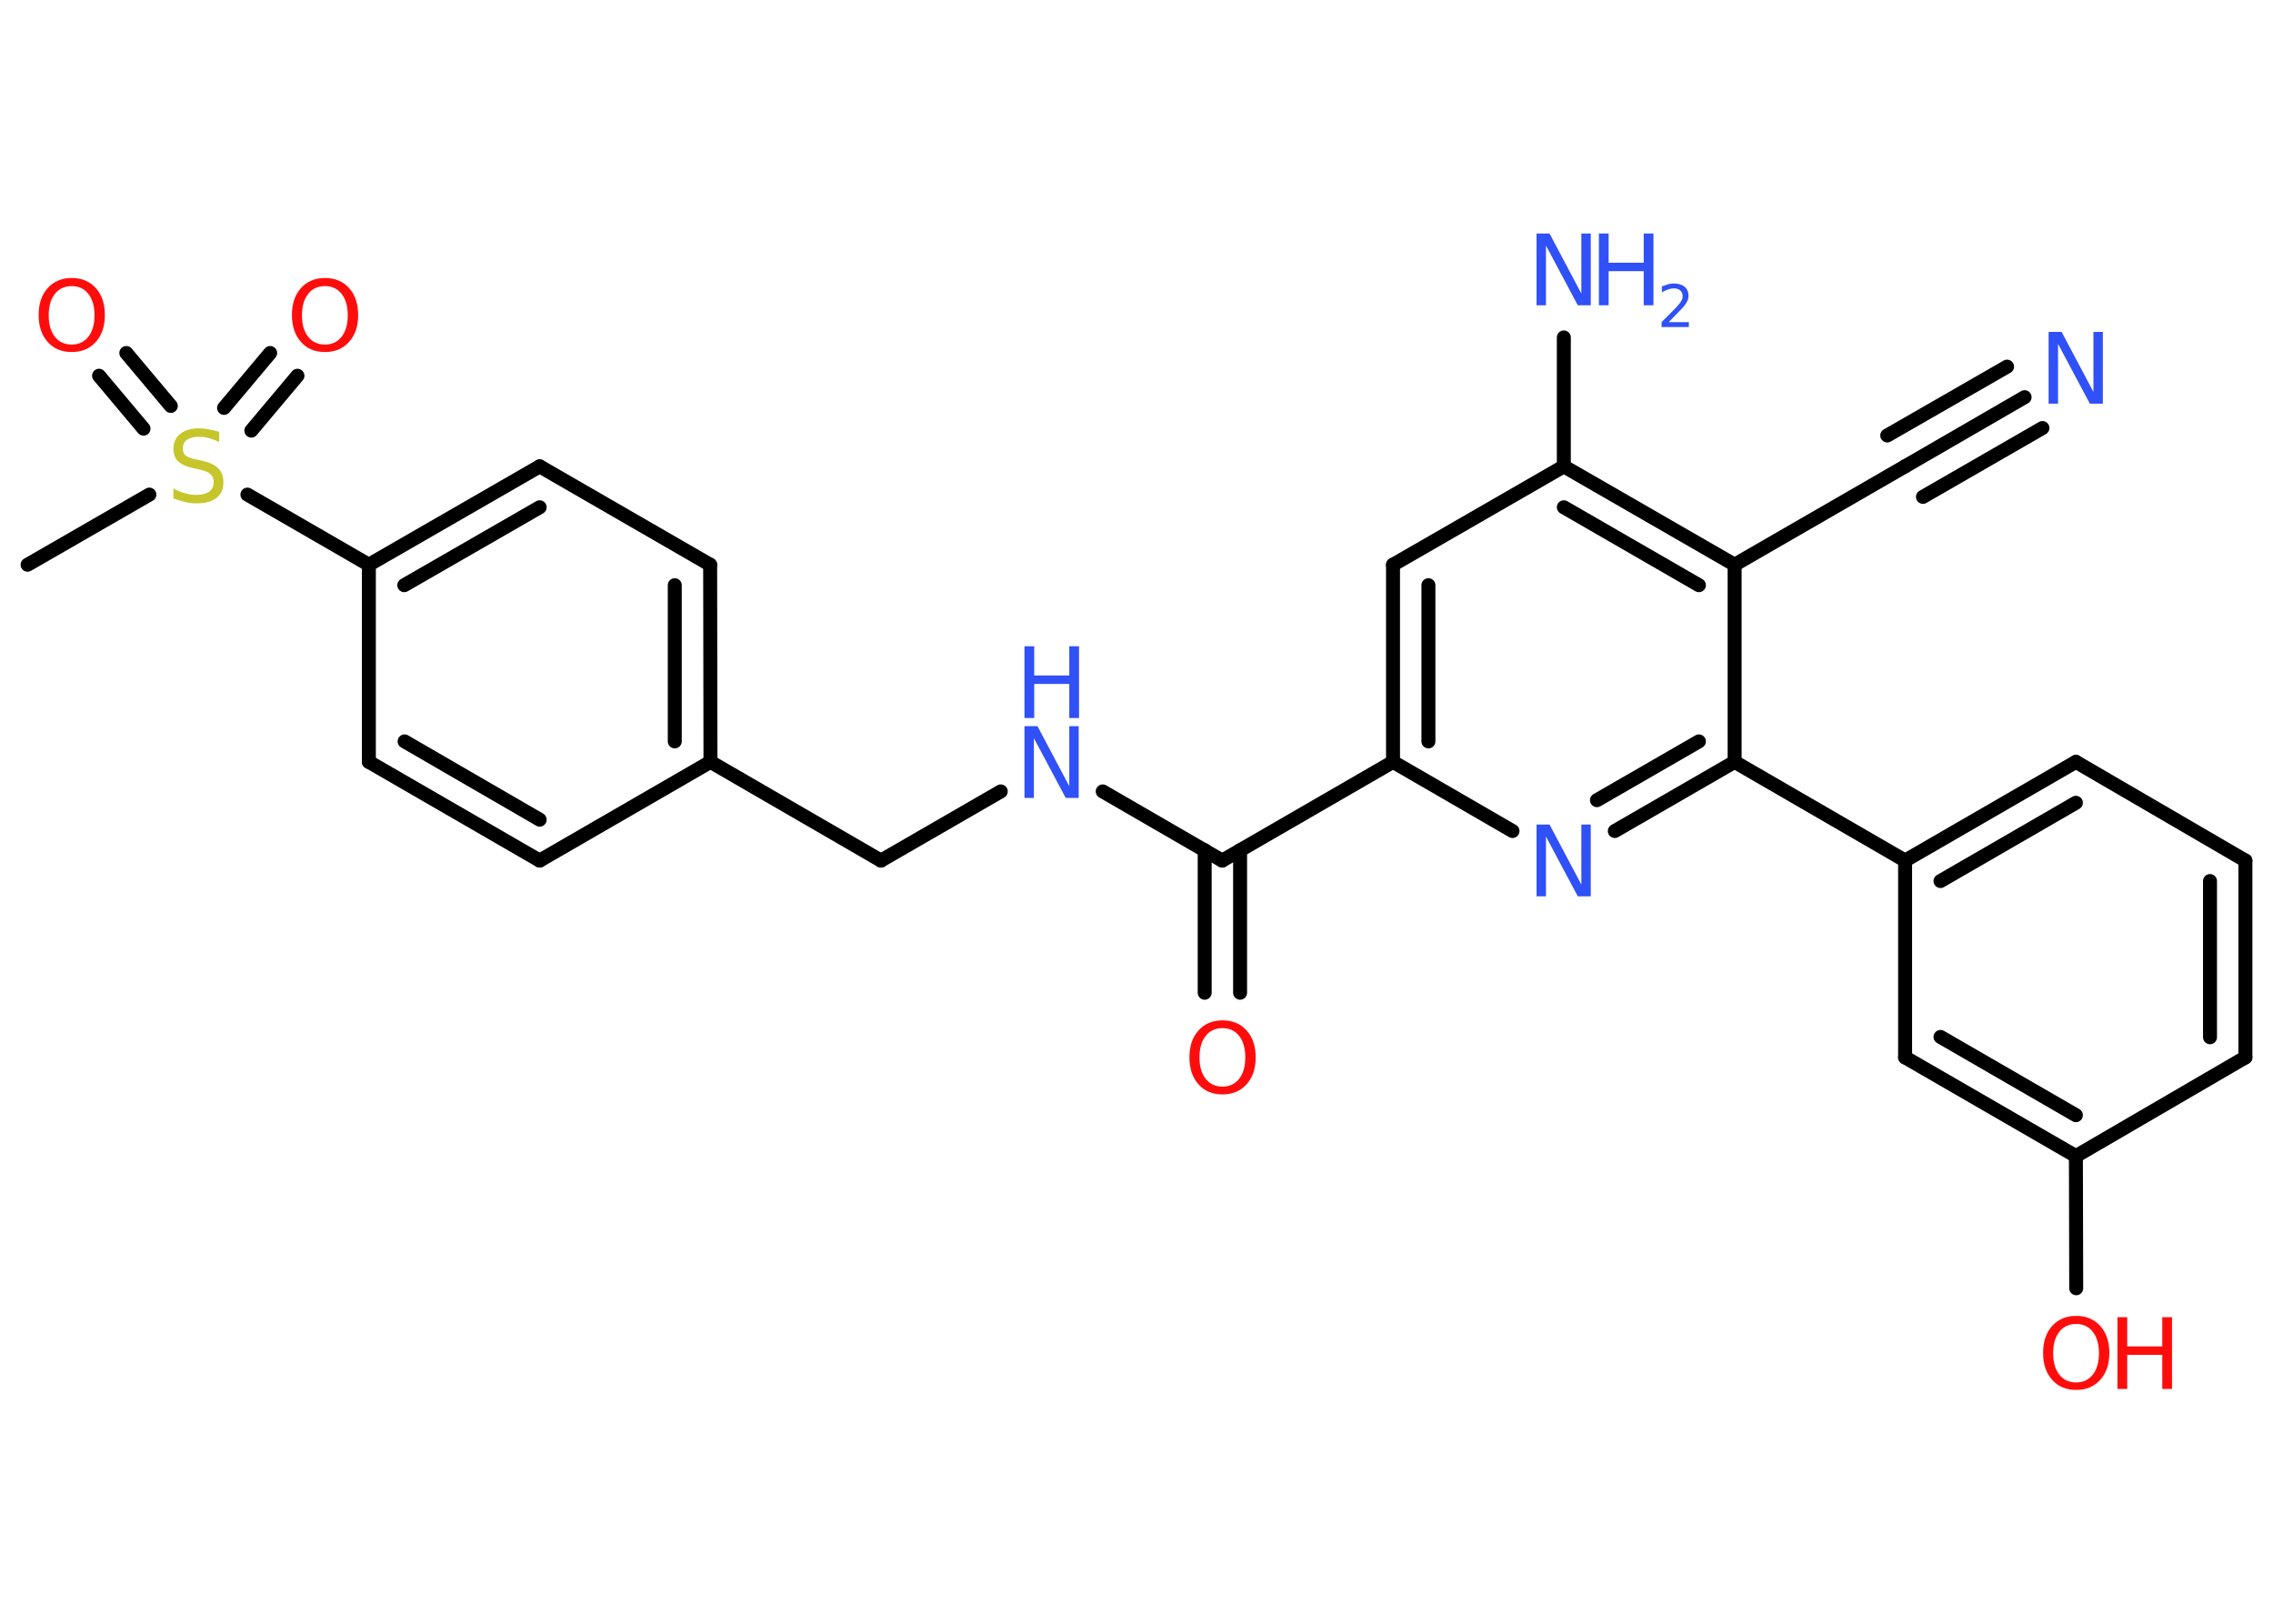 <?xml version='1.0' encoding='UTF-8'?>
<!DOCTYPE svg PUBLIC "-//W3C//DTD SVG 1.1//EN" "http://www.w3.org/Graphics/SVG/1.1/DTD/svg11.dtd">
<svg version='1.2' xmlns='http://www.w3.org/2000/svg' xmlns:xlink='http://www.w3.org/1999/xlink' width='70.0mm' height='50.0mm' viewBox='0 0 70.0 50.0'>
  <desc>Generated by the Chemistry Development Kit (http://github.com/cdk)</desc>
  <g stroke-linecap='round' stroke-linejoin='round' stroke='#000000' stroke-width='.43' fill='#3050F8'>
    <rect x='.0' y='.0' width='70.0' height='50.0' fill='#FFFFFF' stroke='none'/>
    <g id='mol1' class='mol'>
      <line id='mol1bnd1' class='bond' x1='.85' y1='17.39' x2='4.6' y2='15.23'/>
      <g id='mol1bnd2' class='bond'>
        <line x1='6.9' y1='12.56' x2='8.32' y2='10.87'/>
        <line x1='7.74' y1='13.26' x2='9.16' y2='11.57'/>
      </g>
      <g id='mol1bnd3' class='bond'>
        <line x1='4.42' y1='13.2' x2='3.05' y2='11.57'/>
        <line x1='5.26' y1='12.5' x2='3.89' y2='10.87'/>
      </g>
      <line id='mol1bnd4' class='bond' x1='7.62' y1='15.23' x2='11.36' y2='17.39'/>
      <g id='mol1bnd5' class='bond'>
        <line x1='16.62' y1='14.36' x2='11.36' y2='17.39'/>
        <line x1='16.62' y1='15.62' x2='12.45' y2='18.02'/>
      </g>
      <line id='mol1bnd6' class='bond' x1='16.62' y1='14.36' x2='21.87' y2='17.39'/>
      <g id='mol1bnd7' class='bond'>
        <line x1='21.88' y1='23.46' x2='21.87' y2='17.39'/>
        <line x1='20.78' y1='22.83' x2='20.78' y2='18.02'/>
      </g>
      <line id='mol1bnd8' class='bond' x1='21.88' y1='23.46' x2='27.13' y2='26.5'/>
      <line id='mol1bnd9' class='bond' x1='27.13' y1='26.5' x2='30.82' y2='24.37'/>
      <line id='mol1bnd10' class='bond' x1='33.96' y1='24.37' x2='37.64' y2='26.5'/>
      <g id='mol1bnd11' class='bond'>
        <line x1='38.19' y1='26.18' x2='38.19' y2='30.57'/>
        <line x1='37.1' y1='26.18' x2='37.1' y2='30.57'/>
      </g>
      <line id='mol1bnd12' class='bond' x1='37.64' y1='26.5' x2='42.9' y2='23.46'/>
      <g id='mol1bnd13' class='bond'>
        <line x1='42.9' y1='17.39' x2='42.9' y2='23.46'/>
        <line x1='43.99' y1='18.02' x2='43.99' y2='22.83'/>
      </g>
      <line id='mol1bnd14' class='bond' x1='42.9' y1='17.39' x2='48.16' y2='14.36'/>
      <line id='mol1bnd15' class='bond' x1='48.16' y1='14.36' x2='48.16' y2='10.39'/>
      <g id='mol1bnd16' class='bond'>
        <line x1='53.42' y1='17.39' x2='48.16' y2='14.36'/>
        <line x1='52.32' y1='18.02' x2='48.16' y2='15.62'/>
      </g>
      <line id='mol1bnd17' class='bond' x1='53.42' y1='17.39' x2='58.67' y2='14.36'/>
      <g id='mol1bnd18' class='bond'>
        <line x1='58.67' y1='14.36' x2='62.35' y2='12.23'/>
        <line x1='58.12' y1='13.41' x2='61.81' y2='11.29'/>
        <line x1='59.22' y1='15.3' x2='62.9' y2='13.18'/>
      </g>
      <line id='mol1bnd19' class='bond' x1='53.42' y1='17.39' x2='53.42' y2='23.46'/>
      <line id='mol1bnd20' class='bond' x1='53.42' y1='23.46' x2='58.67' y2='26.5'/>
      <g id='mol1bnd21' class='bond'>
        <line x1='63.93' y1='23.46' x2='58.67' y2='26.5'/>
        <line x1='63.93' y1='24.72' x2='59.76' y2='27.13'/>
      </g>
      <line id='mol1bnd22' class='bond' x1='63.93' y1='23.46' x2='69.15' y2='26.5'/>
      <g id='mol1bnd23' class='bond'>
        <line x1='69.15' y1='32.56' x2='69.15' y2='26.5'/>
        <line x1='68.06' y1='31.94' x2='68.06' y2='27.13'/>
      </g>
      <line id='mol1bnd24' class='bond' x1='69.15' y1='32.56' x2='63.93' y2='35.6'/>
      <line id='mol1bnd25' class='bond' x1='63.93' y1='35.6' x2='63.94' y2='39.67'/>
      <g id='mol1bnd26' class='bond'>
        <line x1='58.67' y1='32.56' x2='63.93' y2='35.6'/>
        <line x1='59.76' y1='31.93' x2='63.93' y2='34.34'/>
      </g>
      <line id='mol1bnd27' class='bond' x1='58.67' y1='26.5' x2='58.67' y2='32.56'/>
      <g id='mol1bnd28' class='bond'>
        <line x1='49.73' y1='25.59' x2='53.42' y2='23.46'/>
        <line x1='49.18' y1='24.64' x2='52.32' y2='22.83'/>
      </g>
      <line id='mol1bnd29' class='bond' x1='42.9' y1='23.46' x2='46.58' y2='25.59'/>
      <line id='mol1bnd30' class='bond' x1='21.88' y1='23.46' x2='16.62' y2='26.5'/>
      <g id='mol1bnd31' class='bond'>
        <line x1='11.36' y1='23.46' x2='16.62' y2='26.5'/>
        <line x1='12.46' y1='22.83' x2='16.62' y2='25.24'/>
      </g>
      <line id='mol1bnd32' class='bond' x1='11.36' y1='17.39' x2='11.36' y2='23.46'/>
      <path id='mol1atm2' class='atom' d='M6.75 13.32v.29q-.17 -.08 -.32 -.12q-.15 -.04 -.29 -.04q-.24 .0 -.38 .09q-.13 .09 -.13 .27q.0 .15 .09 .22q.09 .07 .33 .12l.18 .04q.33 .07 .49 .23q.16 .16 .16 .43q.0 .32 -.21 .48q-.21 .17 -.63 .17q-.16 .0 -.33 -.04q-.18 -.04 -.37 -.11v-.31q.18 .1 .36 .15q.17 .05 .34 .05q.26 .0 .4 -.1q.14 -.1 .14 -.29q.0 -.16 -.1 -.25q-.1 -.09 -.33 -.14l-.18 -.04q-.33 -.07 -.48 -.21q-.15 -.14 -.15 -.39q.0 -.29 .21 -.46q.21 -.17 .57 -.17q.15 .0 .31 .03q.16 .03 .33 .08z' stroke='none' fill='#C6C62C'/>
      <path id='mol1atm3' class='atom' d='M10.01 8.81q-.33 .0 -.52 .24q-.19 .24 -.19 .66q.0 .42 .19 .66q.19 .24 .52 .24q.32 .0 .51 -.24q.19 -.24 .19 -.66q.0 -.42 -.19 -.66q-.19 -.24 -.51 -.24zM10.01 8.56q.46 .0 .74 .31q.28 .31 .28 .83q.0 .52 -.28 .83q-.28 .31 -.74 .31q-.47 .0 -.74 -.31q-.28 -.31 -.28 -.83q.0 -.52 .28 -.83q.28 -.31 .74 -.31z' stroke='none' fill='#FF0D0D'/>
      <path id='mol1atm4' class='atom' d='M2.21 8.81q-.33 .0 -.52 .24q-.19 .24 -.19 .66q.0 .42 .19 .66q.19 .24 .52 .24q.32 .0 .51 -.24q.19 -.24 .19 -.66q.0 -.42 -.19 -.66q-.19 -.24 -.51 -.24zM2.21 8.56q.46 .0 .74 .31q.28 .31 .28 .83q.0 .52 -.28 .83q-.28 .31 -.74 .31q-.47 .0 -.74 -.31q-.28 -.31 -.28 -.83q.0 -.52 .28 -.83q.28 -.31 .74 -.31z' stroke='none' fill='#FF0D0D'/>
      <g id='mol1atm10' class='atom'>
        <path d='M31.55 22.36h.4l.98 1.85v-1.85h.29v2.21h-.4l-.98 -1.84v1.84h-.29v-2.21z' stroke='none'/>
        <path d='M31.55 19.9h.3v.9h1.08v-.9h.3v2.21h-.3v-1.05h-1.08v1.05h-.3v-2.21z' stroke='none'/>
      </g>
      <path id='mol1atm12' class='atom' d='M37.65 31.66q-.33 .0 -.52 .24q-.19 .24 -.19 .66q.0 .42 .19 .66q.19 .24 .52 .24q.32 .0 .51 -.24q.19 -.24 .19 -.66q.0 -.42 -.19 -.66q-.19 -.24 -.51 -.24zM37.65 31.42q.46 .0 .74 .31q.28 .31 .28 .83q.0 .52 -.28 .83q-.28 .31 -.74 .31q-.47 .0 -.74 -.31q-.28 -.31 -.28 -.83q.0 -.52 .28 -.83q.28 -.31 .74 -.31z' stroke='none' fill='#FF0D0D'/>
      <g id='mol1atm16' class='atom'>
        <path d='M47.32 7.19h.4l.98 1.85v-1.85h.29v2.21h-.4l-.98 -1.84v1.84h-.29v-2.21z' stroke='none'/>
        <path d='M49.24 7.19h.3v.9h1.08v-.9h.3v2.21h-.3v-1.05h-1.08v1.05h-.3v-2.21z' stroke='none'/>
        <path d='M51.39 9.92h.62v.15h-.84v-.15q.1 -.1 .28 -.28q.18 -.18 .22 -.23q.09 -.1 .12 -.16q.03 -.07 .03 -.13q.0 -.11 -.07 -.17q-.07 -.07 -.19 -.07q-.09 .0 -.18 .03q-.09 .03 -.2 .09v-.18q.11 -.04 .2 -.07q.09 -.02 .17 -.02q.21 .0 .33 .1q.12 .1 .12 .28q.0 .08 -.03 .15q-.03 .07 -.11 .17q-.02 .03 -.14 .15q-.12 .12 -.33 .34z' stroke='none'/>
      </g>
      <path id='mol1atm19' class='atom' d='M63.09 10.22h.4l.98 1.85v-1.85h.29v2.21h-.4l-.98 -1.84v1.84h-.29v-2.21z' stroke='none'/>
      <g id='mol1atm26' class='atom'>
        <path d='M63.94 40.77q-.33 .0 -.52 .24q-.19 .24 -.19 .66q.0 .42 .19 .66q.19 .24 .52 .24q.32 .0 .51 -.24q.19 -.24 .19 -.66q.0 -.42 -.19 -.66q-.19 -.24 -.51 -.24zM63.94 40.52q.46 .0 .74 .31q.28 .31 .28 .83q.0 .52 -.28 .83q-.28 .31 -.74 .31q-.47 .0 -.74 -.31q-.28 -.31 -.28 -.83q.0 -.52 .28 -.83q.28 -.31 .74 -.31z' stroke='none' fill='#FF0D0D'/>
        <path d='M65.21 40.56h.3v.9h1.08v-.9h.3v2.21h-.3v-1.05h-1.08v1.05h-.3v-2.21z' stroke='none' fill='#FF0D0D'/>
      </g>
      <path id='mol1atm28' class='atom' d='M47.32 25.39h.4l.98 1.85v-1.85h.29v2.21h-.4l-.98 -1.84v1.84h-.29v-2.21z' stroke='none'/>
    </g>
  </g>
</svg>

